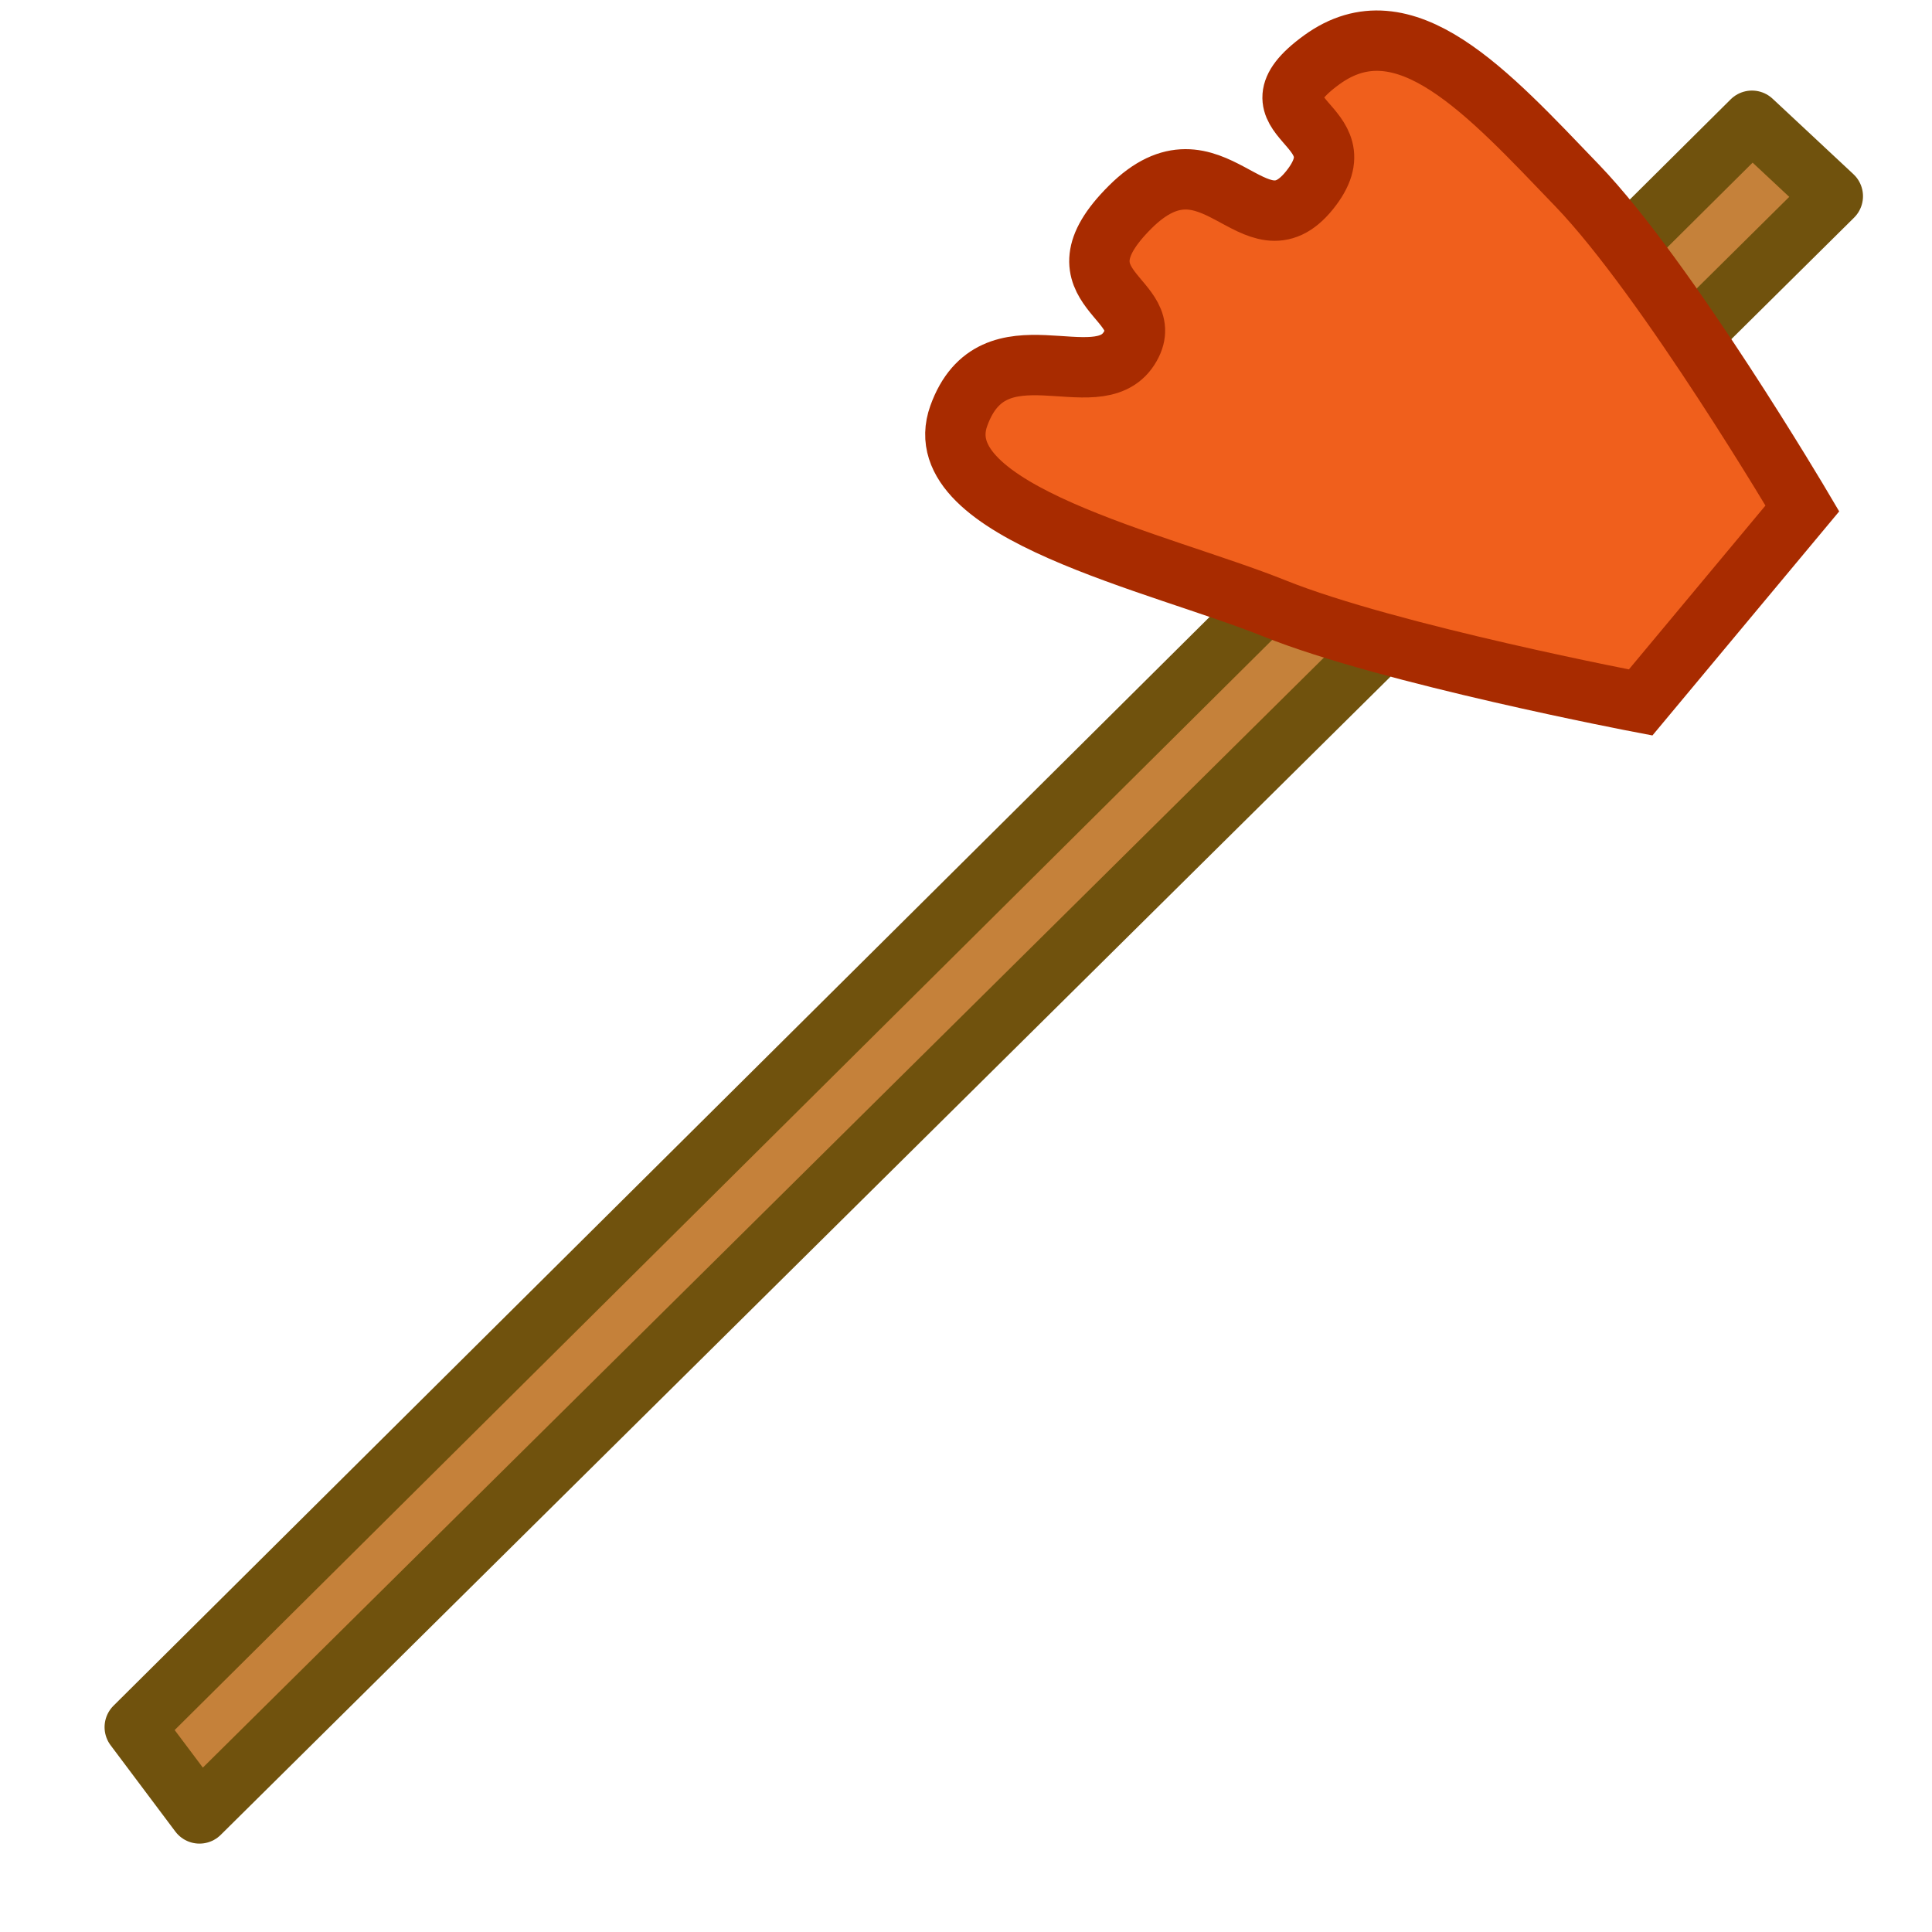 <?xml version="1.0" encoding="UTF-8" standalone="no"?>
<!-- Created with Inkscape (http://www.inkscape.org/) -->

<svg
   xmlns:dc="http://purl.org/dc/elements/1.1/"
   xmlns:cc="http://creativecommons.org/ns#"
   xmlns:rdf="http://www.w3.org/1999/02/22-rdf-syntax-ns#"
   xmlns:svg="http://www.w3.org/2000/svg"
   xmlns="http://www.w3.org/2000/svg"
   xmlns:sodipodi="http://sodipodi.sourceforge.net/DTD/sodipodi-0.dtd"
   xmlns:inkscape="http://www.inkscape.org/namespaces/inkscape"
   width="32"
   height="32"
   id="svg2"
   version="1.1"
   inkscape:version="0.48.5 r10040"
   sodipodi:docname="zeta_axe.svg"
   inkscape:export-filename="C:\kajacx\programming\other2\MC\Forge\src\main\resources\img\textures\zeta_shovel.png"
   inkscape:export-xdpi="90"
   inkscape:export-ydpi="90">
  <defs
     id="defs4" />
  <sodipodi:namedview
     id="base"
     pagecolor="#ffffff"
     bordercolor="#666666"
     borderopacity="1.0"
     inkscape:pageopacity="0.0"
     inkscape:pageshadow="2"
     inkscape:zoom="15.839192"
     inkscape:cx="10.874618"
     inkscape:cy="16.504046"
     inkscape:document-units="px"
     inkscape:current-layer="layer1"
     showgrid="false"
     inkscape:window-width="1366"
     inkscape:window-height="706"
     inkscape:window-x="-8"
     inkscape:window-y="-8"
     inkscape:window-maximized="1" />
  <g
     inkscape:label="Layer 1"
     inkscape:groupmode="layer"
     id="layer1"
     transform="translate(0,-1020.362)">
    <path
       style="fill:#c5813a;fill-opacity:1;stroke:#70520d;stroke-width:1px;stroke-linecap:round;stroke-linejoin:round;stroke-opacity:1"
       d="M 2.232,28.607 29.018,2 30.357,3.25 3.304,30.036 z"
       id="path3759"
       inkscape:connector-curvature="0"
       transform="translate(0,1020.362)"
       sodipodi:nodetypes="ccccc" />
    <path
       style="fill:#f05f1c;fill-opacity:1;stroke:#a82b00;stroke-width:1px;stroke-linecap:butt;stroke-linejoin:miter;stroke-opacity:1"
       d="m 26.124,1023.436 c -1.485,-1.545 -2.859,-3.081 -4.232,-2.083 -1.373,0.998 0.714,1.024 -0.203,2.161 -0.917,1.138 -1.599,-1.088 -2.97,0.278 -1.371,1.366 0.519,1.509 -0.02,2.344 -0.539,0.835 -2.25,-0.47 -2.819,1.115 -0.569,1.585 3.331,2.424 5.229,3.188 1.899,0.764 6.065,1.558 6.065,1.558 l 2.679,-3.214 c 0,0 -2.243,-3.801 -3.728,-5.346 z"
       id="path2989"
       inkscape:connector-curvature="0"
       sodipodi:nodetypes="zzzzzzzccz" />
  </g>
</svg>
